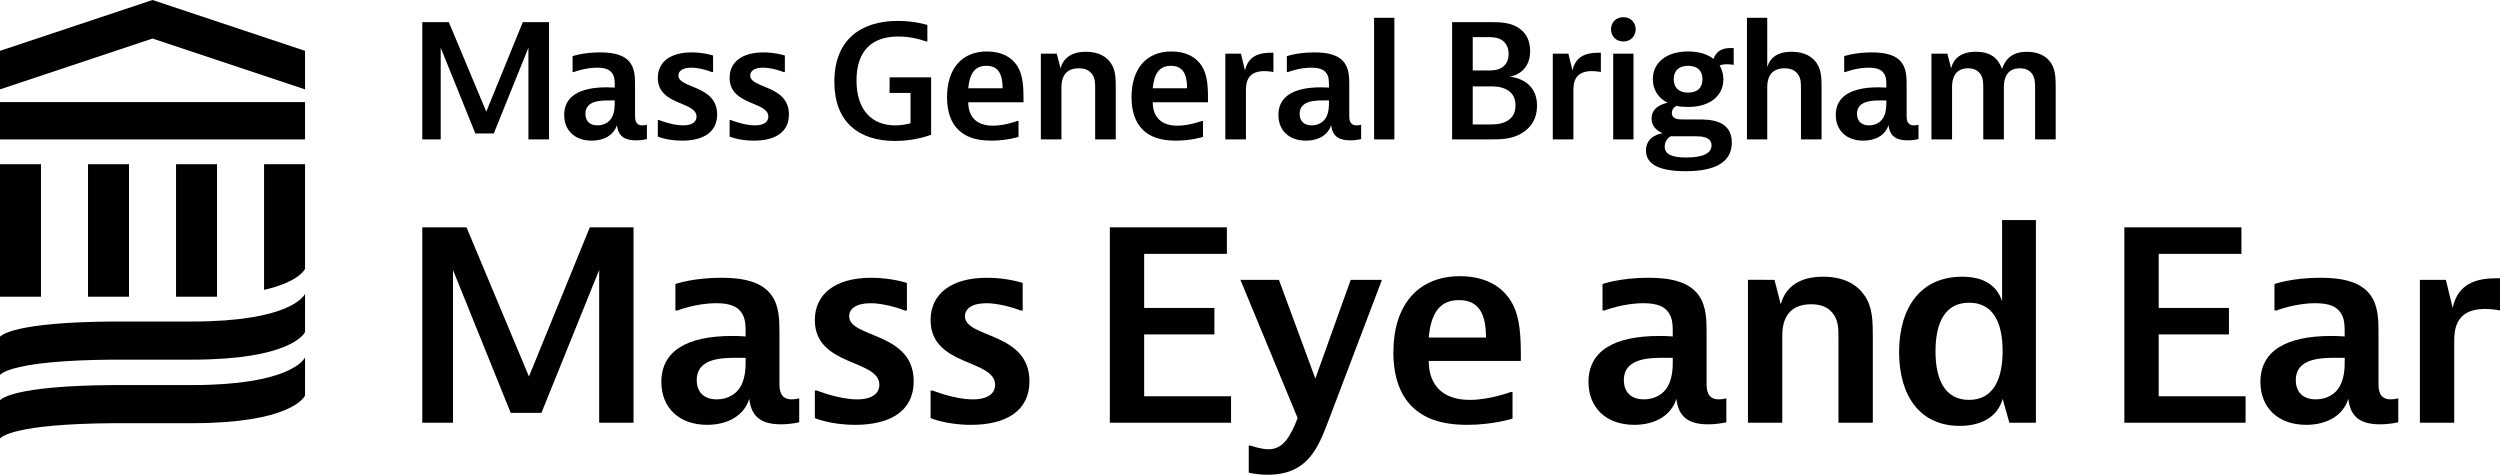 <?xml version="1.0" encoding="UTF-8" standalone="no"?>
<!-- Generator: Adobe Illustrator 24.0.1, SVG Export Plug-In . SVG Version: 6.00 Build 0)  -->

<svg
   version="1.1"
   id="Artboard_1"
   x="0px"
   y="0px"
   width="1153.222px"
   height="218.99px"
   viewBox="0 0 1153.222 218.99"
   style="enable-background:new 0 0 1153.222 218.99;"
   xml:space="preserve"
   sodipodi:docname="mee.svg"
   inkscape:version="1.2 (dc2aeda, 2022-05-15)"
   xmlns:inkscape="http://www.inkscape.org/namespaces/inkscape"
   xmlns:sodipodi="http://sodipodi.sourceforge.net/DTD/sodipodi-0.dtd"
   xmlns="http://www.w3.org/2000/svg"
   xmlns:svg="http://www.w3.org/2000/svg"><defs
   id="defs93" /><sodipodi:namedview
   id="namedview91"
   pagecolor="#ffffff"
   bordercolor="#000000"
   borderopacity="0.25"
   inkscape:showpageshadow="2"
   inkscape:pageopacity="0.0"
   inkscape:pagecheckerboard="0"
   inkscape:deskcolor="#d1d1d1"
   showgrid="false"
   inkscape:zoom="1.0483673"
   inkscape:cx="577.08783"
   inkscape:cy="109.69438"
   inkscape:window-width="1512"
   inkscape:window-height="916"
   inkscape:window-x="0"
   inkscape:window-y="38"
   inkscape:window-maximized="0"
   inkscape:current-layer="Artboard_1" />
<style
   type="text/css"
   id="style2">
	.st0{fill:#FFFFFF;}
</style>
<g
   id="_x3C_Group_x3E_"
   style="fill:#000000">
	<g
   id="g30"
   style="fill:#000000">
		<path
   class="st0"
   d="M215.196,104.87l28.799,68.807l28.079-68.807H292.233v90.145h-15.84    v-70.485l-26.639,65.931h-14.159l-26.639-65.931v70.485h-14.159v-90.145H215.196z"
   id="path4"
   style="fill:#000000" />
		<path
   class="st0"
   d="M311.556,131.003c0,0,8.16-2.877,21.119-2.877    c9.84,0,18.72,1.678,23.279,8.15c3.6,5.035,3.6,11.748,3.6,17.742    v22.535c0,2.758,0,7.672,5.64,7.672c1.8,0,3.48-0.479,3.48-0.479v11.027    c0,0-3.601,0.959-8.399,0.959c-8.4,0-13.68-2.877-14.64-11.747    c-2.4,7.672-9.84,11.987-19.439,11.987c-12.96,0-21.119-7.912-21.119-19.779    c0-14.265,11.76-21.217,32.639-21.217c3.84,0,6.239,0.239,6.239,0.239    c0-5.515,0-8.151-1.92-11.028c-1.92-2.757-5.159-4.315-11.639-4.315    c-9.48,0-17.88,3.356-17.88,3.356h-0.96V131.003z M330.635,184.226    c4.681,0,9-2.157,11.16-6.232c2.159-4.076,2.159-8.871,2.159-11.508v-1.439    h-3.6c-6.959,0-18.959,0-18.959,10.31    C321.396,180.63,324.516,184.226,330.635,184.226z"
   id="path6"
   style="fill:#000000" />
		<path
   class="st0"
   d="M418.354,143.23h-0.96c0,0-8.399-3.356-15.839-3.356    c-6.72,0-9.84,2.638-9.84,5.993c0,10.189,29.759,7.193,29.759,29.969    c0,14.025-11.159,20.139-26.999,20.139c-11.399,0-18.599-3.117-18.599-3.117v-12.706    h0.96c0,0,10.079,4.075,18.479,4.075c7.2,0,10.32-2.877,10.32-6.713    c0-11.867-29.759-8.391-29.759-29.848c0-11.987,9.359-19.539,26.039-19.539    c9.359,0,16.438,2.396,16.438,2.396V143.23z"
   id="path8"
   style="fill:#000000" />
		<path
   class="st0"
   d="M471.754,143.23h-0.96c0,0-8.399-3.356-15.839-3.356    c-6.72,0-9.84,2.638-9.84,5.993c0,10.189,29.759,7.193,29.759,29.969    c0,14.025-11.159,20.139-26.999,20.139c-11.399,0-18.599-3.117-18.599-3.117v-12.706    h0.96c0,0,10.079,4.075,18.479,4.075c7.2,0,10.32-2.877,10.32-6.713    c0-11.867-29.759-8.391-29.759-29.848c0-11.987,9.359-19.539,26.039-19.539    c9.359,0,16.438,2.396,16.438,2.396V143.23z"
   id="path10"
   style="fill:#000000" />
		<path
   class="st0"
   d="M565.95,104.87v12.227h-38.158v24.934h32.398v12.228h-32.398v28.53    h40.078v12.227H511.952v-90.145H565.95z"
   id="path12"
   style="fill:#000000" />
		<path
   class="st0"
   d="M612.99,193.576c-5.039,13.426-9.959,25.413-28.198,25.413    c-5.16,0-8.76-0.959-8.76-0.959V205.564h0.96c0,0,4.56,1.678,8.159,1.678    c6.72,0,10.08-5.754,13.439-14.385l-26.398-63.771h17.759l16.8,45.551    l16.319-45.551h14.399L612.99,193.576z"
   id="path14"
   style="fill:#000000" />
		<path
   class="st0"
   d="M697.71,193.097c0,0-9,2.877-20.88,2.877    c-12.72,0-20.159-3.356-25.198-8.151c-6-5.754-8.88-14.385-8.88-25.293    c0-21.458,11.039-35.123,30.719-35.123c10.8,0,18.959,4.075,23.519,11.508    c4.561,7.433,4.561,17.262,4.561,27.571h-42.479    c0,11.268,6.479,17.98,18.959,17.98c9.119,0,18.719-3.596,18.719-3.596h0.961    V193.097z M685.47,155.697c0-11.028-3.359-17.262-12.479-17.262    c-9.239,0-12.959,6.593-13.919,17.262H685.47z"
   id="path16"
   style="fill:#000000" />
		<path
   class="st0"
   d="M739.229,131.003c0,0,8.16-2.877,21.119-2.877    c9.84,0,18.72,1.678,23.279,8.15c3.6,5.035,3.6,11.748,3.6,17.742    v22.535c0,2.758,0,7.672,5.64,7.672c1.801,0,3.48-0.479,3.48-0.479v11.027    c0,0-3.6,0.959-8.4,0.959c-8.399,0-13.679-2.877-14.639-11.747    c-2.4,7.672-9.84,11.987-19.439,11.987c-12.959,0-21.119-7.912-21.119-19.779    c0-14.265,11.76-21.217,32.639-21.217c3.84,0,6.24,0.239,6.24,0.239    c0-5.515,0-8.151-1.92-11.028c-1.92-2.757-5.16-4.315-11.64-4.315    c-9.479,0-17.88,3.356-17.88,3.356h-0.96V131.003z M758.308,184.226    c4.68,0,9-2.157,11.16-6.232c2.16-4.076,2.16-8.871,2.16-11.508v-1.439    h-3.601c-6.96,0-18.959,0-18.959,10.31    C749.068,180.63,752.189,184.226,758.308,184.226z"
   id="path18"
   style="fill:#000000" />
		<path
   class="st0"
   d="M818.548,129.085l2.88,11.268    c2.16-7.672,8.159-12.707,19.56-12.707c10.199,0,15.959,4.076,19.079,8.631    c3.84,5.515,3.84,11.988,3.84,19.899v38.839h-15.84v-39.078    c0-3.836,0-7.672-2.159-10.789c-2.16-3.117-5.28-4.795-10.44-4.795    c-11.879,0-13.319,9.11-13.319,14.385v40.277h-15.839v-65.93H818.548z"
   id="path20"
   style="fill:#000000" />
		<path
   class="st0"
   d="M939.145,101.514v93.501h-12.239l-3.12-11.028    c-2.04,7.552-8.88,12.467-19.799,12.467c-18.359,0-27.959-13.905-27.959-34.044    c0-20.379,9.839-34.764,29.038-34.764c9.6,0,15.84,3.597,18.479,11.269v-37.4    H939.145z M892.826,162.05c0,13.066,4.32,22.416,15.479,22.416    c11.16,0,15.479-9.47,15.479-22.536s-4.319-22.296-15.479-22.296    C897.147,139.634,892.826,148.984,892.826,162.05z"
   id="path22"
   style="fill:#000000" />
		<path
   class="st0"
   d="M1033.943,104.87v12.227h-38.158v24.934h32.398v12.228h-32.398v28.53    h40.078v12.227H979.944v-90.145H1033.943z"
   id="path24"
   style="fill:#000000" />
		<path
   class="st0"
   d="M1049.184,131.003c0,0,8.16-2.877,21.119-2.877    c9.84,0,18.72,1.678,23.279,8.15c3.6,5.035,3.6,11.748,3.6,17.742    v22.535c0,2.758,0,7.672,5.64,7.672c1.801,0,3.48-0.479,3.48-0.479v11.027    c0,0-3.6,0.959-8.4,0.959c-8.399,0-13.679-2.877-14.639-11.747    c-2.4,7.672-9.84,11.987-19.439,11.987c-12.959,0-21.119-7.912-21.119-19.779    c0-14.265,11.76-21.217,32.639-21.217c3.84,0,6.24,0.239,6.24,0.239    c0-5.515,0-8.151-1.92-11.028c-1.92-2.757-5.16-4.315-11.64-4.315    c-9.479,0-17.88,3.356-17.88,3.356h-0.96V131.003z M1068.263,184.226    c4.68,0,9-2.157,11.16-6.232c2.16-4.076,2.16-8.871,2.16-11.508v-1.439    h-3.601c-6.96,0-18.959,0-18.959,10.31    C1059.024,180.63,1062.144,184.226,1068.263,184.226z"
   id="path26"
   style="fill:#000000" />
		<path
   class="st0"
   d="M1153.222,143.23c0,0-3.239-0.719-6.959-0.719    c-14.16,0-14.16,10.429-14.16,15.583v36.921h-15.839v-65.93h11.999l3.12,12.945    c2.399-11.027,10.56-13.665,20.159-13.665h1.68V143.23z"
   id="path28"
   style="fill:#000000" />
	</g>
	<g
   id="g87"
   style="fill:#000000">
		<g
   id="Mass_General_8_"
   style="fill:#000000">
			<path
   class="st0"
   d="M207.037,10.219l17.279,41.285l16.847-41.285h12.096v54.087h-9.503     V22.014l-15.984,39.558h-8.496l-15.983-39.558v42.291h-8.496V10.219H207.037z"
   id="path32"
   style="fill:#000000" />
			<path
   class="st0"
   d="M264.135,25.898c0,0,4.896-1.726,12.672-1.726     c5.904,0,11.232,1.007,13.968,4.891c2.16,3.021,2.16,7.048,2.16,10.644     v13.522c0,1.654,0,4.603,3.384,4.603c1.08,0,2.088-0.288,2.088-0.288v6.618     c0,0-2.16,0.575-5.04,0.575c-5.04,0-8.208-1.726-8.784-7.049     c-1.44,4.603-5.904,7.192-11.664,7.192c-7.776,0-12.672-4.747-12.672-11.868     c0-8.559,7.056-12.731,19.583-12.731c2.304,0,3.744,0.144,3.744,0.144     c0-3.308,0-4.891-1.152-6.617c-1.152-1.654-3.095-2.589-6.983-2.589     c-5.688,0-10.728,2.014-10.728,2.014h-0.576V25.898z M275.582,57.832     c2.808,0,5.4-1.295,6.696-3.741c1.296-2.445,1.296-5.322,1.296-6.905v-0.862     h-2.16c-4.175,0-11.375,0-11.375,6.185C270.039,55.674,271.911,57.832,275.582,57.832z"
   id="path34"
   style="fill:#000000" />
			<path
   class="st0"
   d="M328.933,33.234h-0.576c0,0-5.04-2.014-9.503-2.014     c-4.032,0-5.904,1.582-5.904,3.596c0,6.113,17.855,4.315,17.855,17.981     c0,8.415-6.695,12.083-16.199,12.083c-6.84,0-11.159-1.87-11.159-1.87v-7.624     h0.576c0,0,6.047,2.446,11.087,2.446c4.32,0,6.192-1.726,6.192-4.028     c0-7.121-17.855-5.035-17.855-17.909c0-7.192,5.616-11.724,15.623-11.724     c5.616,0,9.863,1.439,9.863,1.439V33.234z"
   id="path36"
   style="fill:#000000" />
			<path
   class="st0"
   d="M362.053,33.234h-0.576c0,0-5.04-2.014-9.503-2.014     c-4.032,0-5.904,1.582-5.904,3.596c0,6.113,17.855,4.315,17.855,17.981     c0,8.415-6.695,12.083-16.199,12.083c-6.84,0-11.159-1.87-11.159-1.87v-7.624     h0.576c0,0,6.047,2.446,11.087,2.446c4.32,0,6.192-1.726,6.192-4.028     c0-7.121-17.855-5.035-17.855-17.909c0-7.192,5.616-11.724,15.623-11.724     c5.616,0,9.863,1.439,9.863,1.439V33.234z"
   id="path38"
   style="fill:#000000" />
			<path
   class="st0"
   d="M429.515,35.679v26.468c0,0-7.056,2.877-16.631,2.877     c-16.631,0-28.007-8.631-28.007-27.33c0-19.132,11.951-28.051,29.231-28.051     c7.92,0,13.68,1.87,13.68,1.87v7.624h-0.576c0,0-5.616-2.302-12.816-2.302     c-11.951,0-19.295,6.329-19.295,20.283c0,13.953,7.344,20.714,17.855,20.714     c4.032,0,7.056-1.007,7.056-1.007V42.872h-9.647v-7.193H429.515z"
   id="path40"
   style="fill:#000000" />
			<path
   class="st0"
   d="M469.834,63.154c0,0-5.4,1.726-12.528,1.726     c-7.632,0-12.095-2.014-15.119-4.891c-3.6-3.452-5.328-8.631-5.328-15.176     c0-12.874,6.623-21.074,18.431-21.074c6.48,0,11.375,2.446,14.111,6.905     c2.736,4.459,2.736,10.357,2.736,16.542h-25.487     c0,6.761,3.888,10.789,11.375,10.789c5.471,0,11.231-2.158,11.231-2.158h0.577     V63.154z M462.49,40.714c0-6.617-2.016-10.357-7.488-10.357     c-5.544,0-7.775,3.956-8.351,10.357H462.49z"
   id="path42"
   style="fill:#000000" />
			<path
   class="st0"
   d="M487.474,24.747l1.728,6.761c1.296-4.603,4.896-7.624,11.736-7.624     c6.12,0,9.575,2.445,11.447,5.179c2.304,3.308,2.304,7.192,2.304,11.939V64.305     h-9.504V40.858c0-2.302,0-4.603-1.296-6.473     c-1.296-1.87-3.168-2.877-6.264-2.877c-7.127,0-7.992,5.466-7.992,8.631V64.305     h-9.503V24.747H487.474z"
   id="path44"
   style="fill:#000000" />
			<path
   class="st0"
   d="M554.937,63.154c0,0-5.4,1.726-12.528,1.726     c-7.632,0-12.096-2.014-15.119-4.891c-3.6-3.452-5.328-8.631-5.328-15.176     c0-12.874,6.623-21.074,18.431-21.074c6.48,0,11.375,2.446,14.111,6.905     c2.736,4.459,2.736,10.357,2.736,16.542h-25.487     c0,6.761,3.888,10.789,11.375,10.789c5.471,0,11.231-2.158,11.231-2.158h0.577     V63.154z M547.593,40.714c0-6.617-2.016-10.357-7.488-10.357     c-5.544,0-7.775,3.956-8.351,10.357H547.593z"
   id="path46"
   style="fill:#000000" />
			<path
   class="st0"
   d="M587.408,33.234c0,0-1.944-0.432-4.175-0.432     c-8.496,0-8.496,6.258-8.496,9.35V64.305h-9.503V24.747h7.199l1.872,7.768     c1.44-6.618,6.336-8.2,12.096-8.2h1.008V33.234z"
   id="path48"
   style="fill:#000000" />
			<path
   class="st0"
   d="M593.601,25.898c0,0,4.896-1.726,12.672-1.726     c5.904,0,11.232,1.007,13.968,4.891c2.16,3.021,2.16,7.048,2.16,10.644v13.522     c0,1.654,0,4.603,3.384,4.603c1.08,0,2.088-0.288,2.088-0.288v6.618     c0,0-2.16,0.575-5.04,0.575c-5.04,0-8.208-1.726-8.784-7.049     c-1.44,4.603-5.904,7.192-11.664,7.192c-7.776,0-12.672-4.747-12.672-11.868     c0-8.559,7.056-12.731,19.583-12.731c2.304,0,3.744,0.144,3.744,0.144     c0-3.308,0-4.891-1.152-6.617c-1.152-1.654-3.095-2.589-6.983-2.589     c-5.688,0-10.728,2.014-10.728,2.014h-0.576V25.898z M605.048,57.832     c2.808,0,5.4-1.295,6.696-3.741c1.296-2.445,1.296-5.322,1.296-6.905v-0.862     h-2.16c-4.175,0-11.375,0-11.375,6.185C599.504,55.674,601.377,57.832,605.048,57.832z"
   id="path50"
   style="fill:#000000" />
			<path
   class="st0"
   d="M643.208,8.205v15.967V64.305h-9.36V8.205H643.208z"
   id="path52"
   style="fill:#000000" />
			<path
   class="st0"
   d="M687.27,10.218c4.176,0,8.784,0,12.671,2.302     c3.312,1.942,5.904,5.322,5.904,11.004c0,10.788-9.504,11.868-9.504,11.868     s12.671,0.575,12.671,13.378c0,6.186-2.879,10.069-6.768,12.515     c-4.752,3.021-10.223,3.021-14.687,3.021h-17.712V10.218H687.27z M679.35,32.515     h6.623c2.16,0,4.392,0,6.48-1.151c2.016-1.151,3.456-3.165,3.456-6.473     s-1.44-5.466-3.456-6.617c-2.088-1.151-4.32-1.151-6.48-1.151h-6.623V32.515z      M679.35,57.4h7.775c2.448,0,5.256,0,8.064-1.583     c2.52-1.438,3.888-3.739,3.888-7.192c0-3.452-1.368-5.754-3.888-7.193     c-2.808-1.582-5.616-1.582-8.064-1.582h-7.775V57.4z"
   id="path54"
   style="fill:#000000" />
			<path
   class="st0"
   d="M738.461,33.234c0,0-1.944-0.432-4.176-0.432     c-8.496,0-8.496,6.258-8.496,9.35V64.305h-9.503V24.747h7.199l1.872,7.768     c1.44-6.618,6.336-8.2,12.096-8.2h1.008V33.234z"
   id="path56"
   style="fill:#000000" />
			<path
   class="st0"
   d="M754.518,13.527c0,3.164-2.304,5.61-5.688,5.61     c-3.384,0-5.688-2.446-5.688-5.61c0-3.165,2.304-5.61,5.688-5.61     C752.214,7.917,754.518,10.362,754.518,13.527z M753.509,24.747v11.796V64.305h-9.359     V24.747H753.509z"
   id="path58"
   style="fill:#000000" />
			<path
   class="st0"
   d="M778.709,49.345c-1.944,0-3.744-0.144-5.4-0.503     c-0.936,0.503-2.088,1.438-2.088,3.237c0,3.021,3.168,3.021,5.328,3.021h6.768     c4.896,0,15.551,0,15.551,10.645c0,8.631-6.912,13.234-21.383,13.234     c-12.672,0-18.215-3.524-18.215-9.566c0-6.976,7.344-7.911,7.703-7.983     c-0.216-0.072-5.112-1.726-5.112-6.761c0-5.106,4.896-6.761,7.416-7.264     c-4.32-2.158-6.84-5.97-6.84-10.86c0-7.768,6.336-12.803,16.271-12.803     c4.896,0,8.927,1.223,11.735,3.452c1.8-5.034,5.976-5.034,8.424-5.034h0.864     v7.767c0,0-1.44-0.287-3.168-0.287c-1.872,0-2.808,0.359-3.312,0.575     c1.08,1.798,1.728,3.956,1.728,6.329     C794.98,44.31,788.644,49.345,778.709,49.345z M770.645,62.867     c0,0-2.736,1.438-2.736,4.747c0,3.452,3.023,5.034,9.935,5.034     c7.632,0,11.664-1.87,11.664-5.61c0-4.028-4.896-4.172-7.199-4.172H770.645z      M785.332,36.543c0-4.028-2.448-6.186-6.623-6.186s-6.624,2.158-6.624,6.186     s2.448,6.185,6.624,6.185S785.332,40.571,785.332,36.543z"
   id="path60"
   style="fill:#000000" />
			<path
   class="st0"
   d="M815.213,8.205V30.932c1.296-4.171,4.464-7.048,11.231-7.048     c6.192,0,9.647,2.445,11.52,5.179c2.304,3.308,2.304,7.192,2.304,11.939V64.305     h-9.504V40.858c0-2.302,0-4.603-1.295-6.473     c-1.296-1.87-3.168-2.877-6.264-2.877c-7.128,0-7.992,5.466-7.992,8.631V64.305     h-9.36V8.205H815.213z"
   id="path62"
   style="fill:#000000" />
			<path
   class="st0"
   d="M850.708,25.898c0,0,4.896-1.726,12.672-1.726     c5.904,0,11.232,1.007,13.968,4.891c2.16,3.021,2.16,7.048,2.16,10.644v13.522     c0,1.654,0,4.603,3.384,4.603c1.08,0,2.088-0.288,2.088-0.288v6.618     c0,0-2.16,0.575-5.04,0.575c-5.04,0-8.208-1.726-8.784-7.049     c-1.44,4.603-5.904,7.192-11.664,7.192c-7.776,0-12.672-4.747-12.672-11.868     c0-8.559,7.056-12.731,19.583-12.731c2.304,0,3.744,0.144,3.744,0.144     c0-3.308,0-4.891-1.152-6.617c-1.152-1.654-3.096-2.589-6.983-2.589     c-5.688,0-10.728,2.014-10.728,2.014h-0.576V25.898z M862.155,57.832     c2.808,0,5.4-1.295,6.696-3.741c1.296-2.445,1.296-5.322,1.296-6.905v-0.862     h-2.16c-4.175,0-11.375,0-11.375,6.185C856.612,55.674,858.484,57.832,862.155,57.832z"
   id="path64"
   style="fill:#000000" />
			<path
   class="st0"
   d="M898.299,24.747l1.728,6.761c1.152-4.46,4.464-7.624,11.447-7.624     c6.84,0,10.295,3.021,12.023,7.911c1.872-5.323,5.472-7.911,11.52-7.911     c6.192,0,9.504,2.733,11.088,5.179c2.16,3.308,2.16,7.192,2.16,11.939V64.305     h-9.503V40.858c0-2.302,0-4.603-1.152-6.473     c-1.008-1.583-2.736-2.877-5.904-2.877c-6.48,0-7.344,5.466-7.344,8.631V64.305     h-9.504V40.858c0-2.302,0-4.603-1.152-6.473     c-1.008-1.583-2.736-2.877-5.903-2.877c-6.48,0-7.344,5.466-7.344,8.631V64.305     h-9.503V24.747H898.299z"
   id="path66"
   style="fill:#000000" />
		</g>
		<g
   id="g85"
   style="fill:#000000">
			<polygon
   class="st0"
   points="18.902,75.751 0,75.751 0,107.817 0,136.867      18.902,136.867    "
   id="polygon69"
   style="fill:#000000" />
			<polygon
   class="st0"
   points="40.603,75.751 40.603,107.817 40.603,136.867 59.506,136.867      59.506,75.751    "
   id="polygon71"
   style="fill:#000000" />
			<polygon
   class="st0"
   points="81.207,75.751 81.207,107.817 81.207,136.867 100.109,136.867      100.109,75.751    "
   id="polygon73"
   style="fill:#000000" />
			<polygon
   class="st0"
   points="0,64.305 70.356,64.305 140.712,64.305 140.712,47.092      0,47.092    "
   id="polygon75"
   style="fill:#000000" />
			<polygon
   class="st0"
   points="70.356,0 0,23.452 0,41.229 70.356,17.777      140.712,41.229 140.712,23.452    "
   id="polygon77"
   style="fill:#000000" />
			<path
   class="st0"
   d="M140.712,135.508c-0.374,1.034-7.194,12.805-52.116,12.805     l-36.481-0C6.039,148.666,0.877,154.663,0,155.301v17.589     c0.877-0.639,6.039-6.635,52.116-6.989l36.481,0     c44.922,0,51.742-11.77,52.116-12.805V135.508z"
   id="path79"
   style="fill:#000000" />
			<path
   class="st0"
   d="M140.712,164.823c-0.374,1.034-7.194,12.805-52.116,12.805     l-36.481-0C6.039,177.981,0.877,183.978,0,184.616v17.589     c0.877-0.639,6.039-6.635,52.116-6.989l36.481,0     c44.922,0,51.742-11.77,52.116-12.805V164.823z"
   id="path81"
   style="fill:#000000" />
			<path
   class="st0"
   d="M121.81,75.751v57.971c15.497-3.563,18.651-9.057,18.902-9.749V75.751     H121.81z"
   id="path83"
   style="fill:#000000" />
		</g>
	</g>
</g>
</svg>
